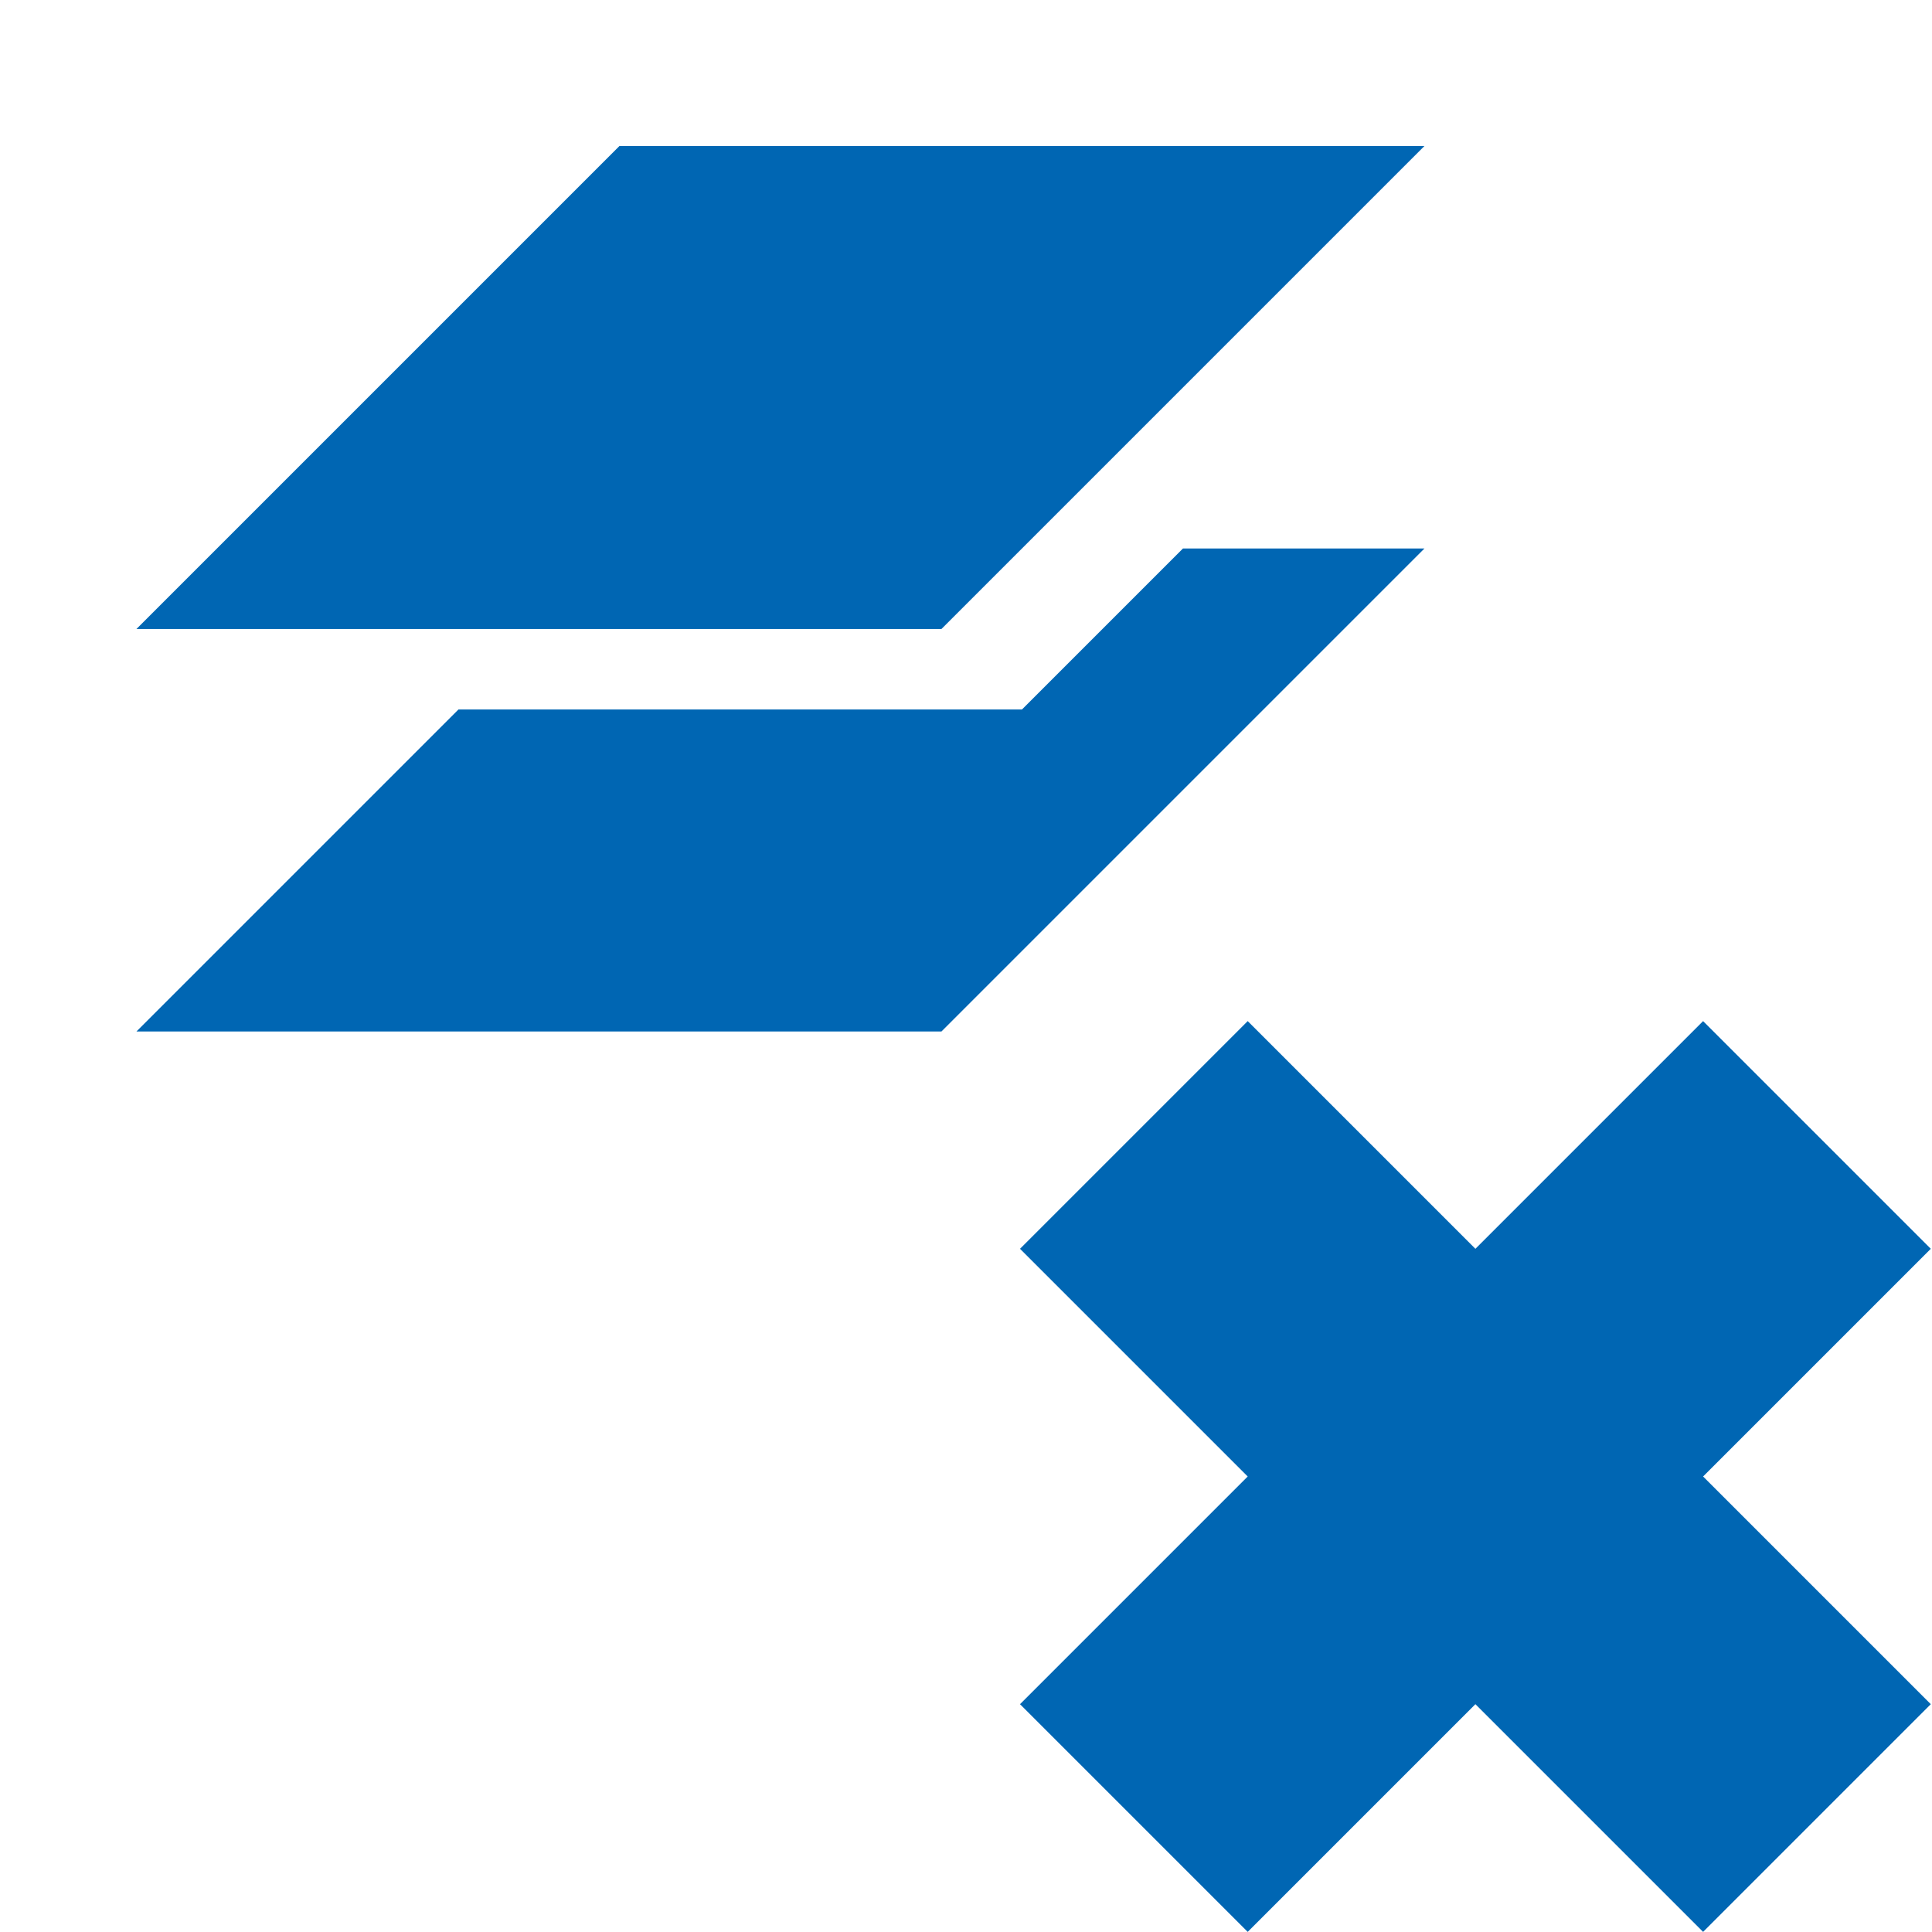 <?xml version="1.0" encoding="UTF-8" standalone="no"?>
<svg
   xmlns:dc="http://purl.org/dc/elements/1.1/"
   xmlns:cc="http://creativecommons.org/ns#"
   xmlns:rdf="http://www.w3.org/1999/02/22-rdf-syntax-ns#"
   xmlns:svg="http://www.w3.org/2000/svg"
   xmlns="http://www.w3.org/2000/svg"
   xmlns:sodipodi="http://sodipodi.sourceforge.net/DTD/sodipodi-0.dtd"
   xmlns:inkscape="http://www.inkscape.org/namespaces/inkscape"
   viewBox="0 0 48 48"
   version="1.1"
   id="svg14"
   sodipodi:docname="layer-erase.svg"
   inkscape:version="1.0.1 (3bc2e813f5, 2020-09-07)">
  <defs
     id="defs18" />
  <sodipodi:namedview
     pagecolor="#ffffff"
     bordercolor="#666666"
     borderopacity="1"
     objecttolerance="10"
     gridtolerance="10"
     guidetolerance="10"
     inkscape:pageopacity="0"
     inkscape:pageshadow="2"
     inkscape:window-width="1920"
     inkscape:window-height="1015"
     id="namedview16"
     showgrid="false"
     inkscape:zoom="9.8333333"
     inkscape:cx="3.3988017"
     inkscape:cy="22.297626"
     inkscape:window-x="1366"
     inkscape:window-y="37"
     inkscape:window-maximized="1"
     inkscape:current-layer="svg14"
     inkscape:document-rotation="0" />
  <path
     inkscape:connector-curvature="0"
     style="color:#4d4d4d;opacity:1;fill:#0066b3;fill-opacity:1;fill-rule:evenodd"
     d="m 29.39,13.627 -4,4 h -14 l -8,8 H 23.39 l 12,-12 z"
     id="path24" />
  <path
     inkscape:connector-curvature="0"
     style="color:#4d4d4d;opacity:1;fill:#0066b3;fill-opacity:1;fill-rule:evenodd"
     d="M 15.39,3.627 3.39,15.627 H 23.39 l 12,-12 z"
     id="path26" />
  <path
     d="m 47.97 42.34 -5.657 -5.657 5.657 -5.657 -5.657 -5.657 -5.657 5.657 -5.657 -5.657 -5.657 5.657 5.657 5.657 -5.657 5.657 5.657 5.657 5.657 -5.657 5.657 5.657"
     style="fill:#0066b3;fill-opacity:1"
     id="path12" />
</svg>
